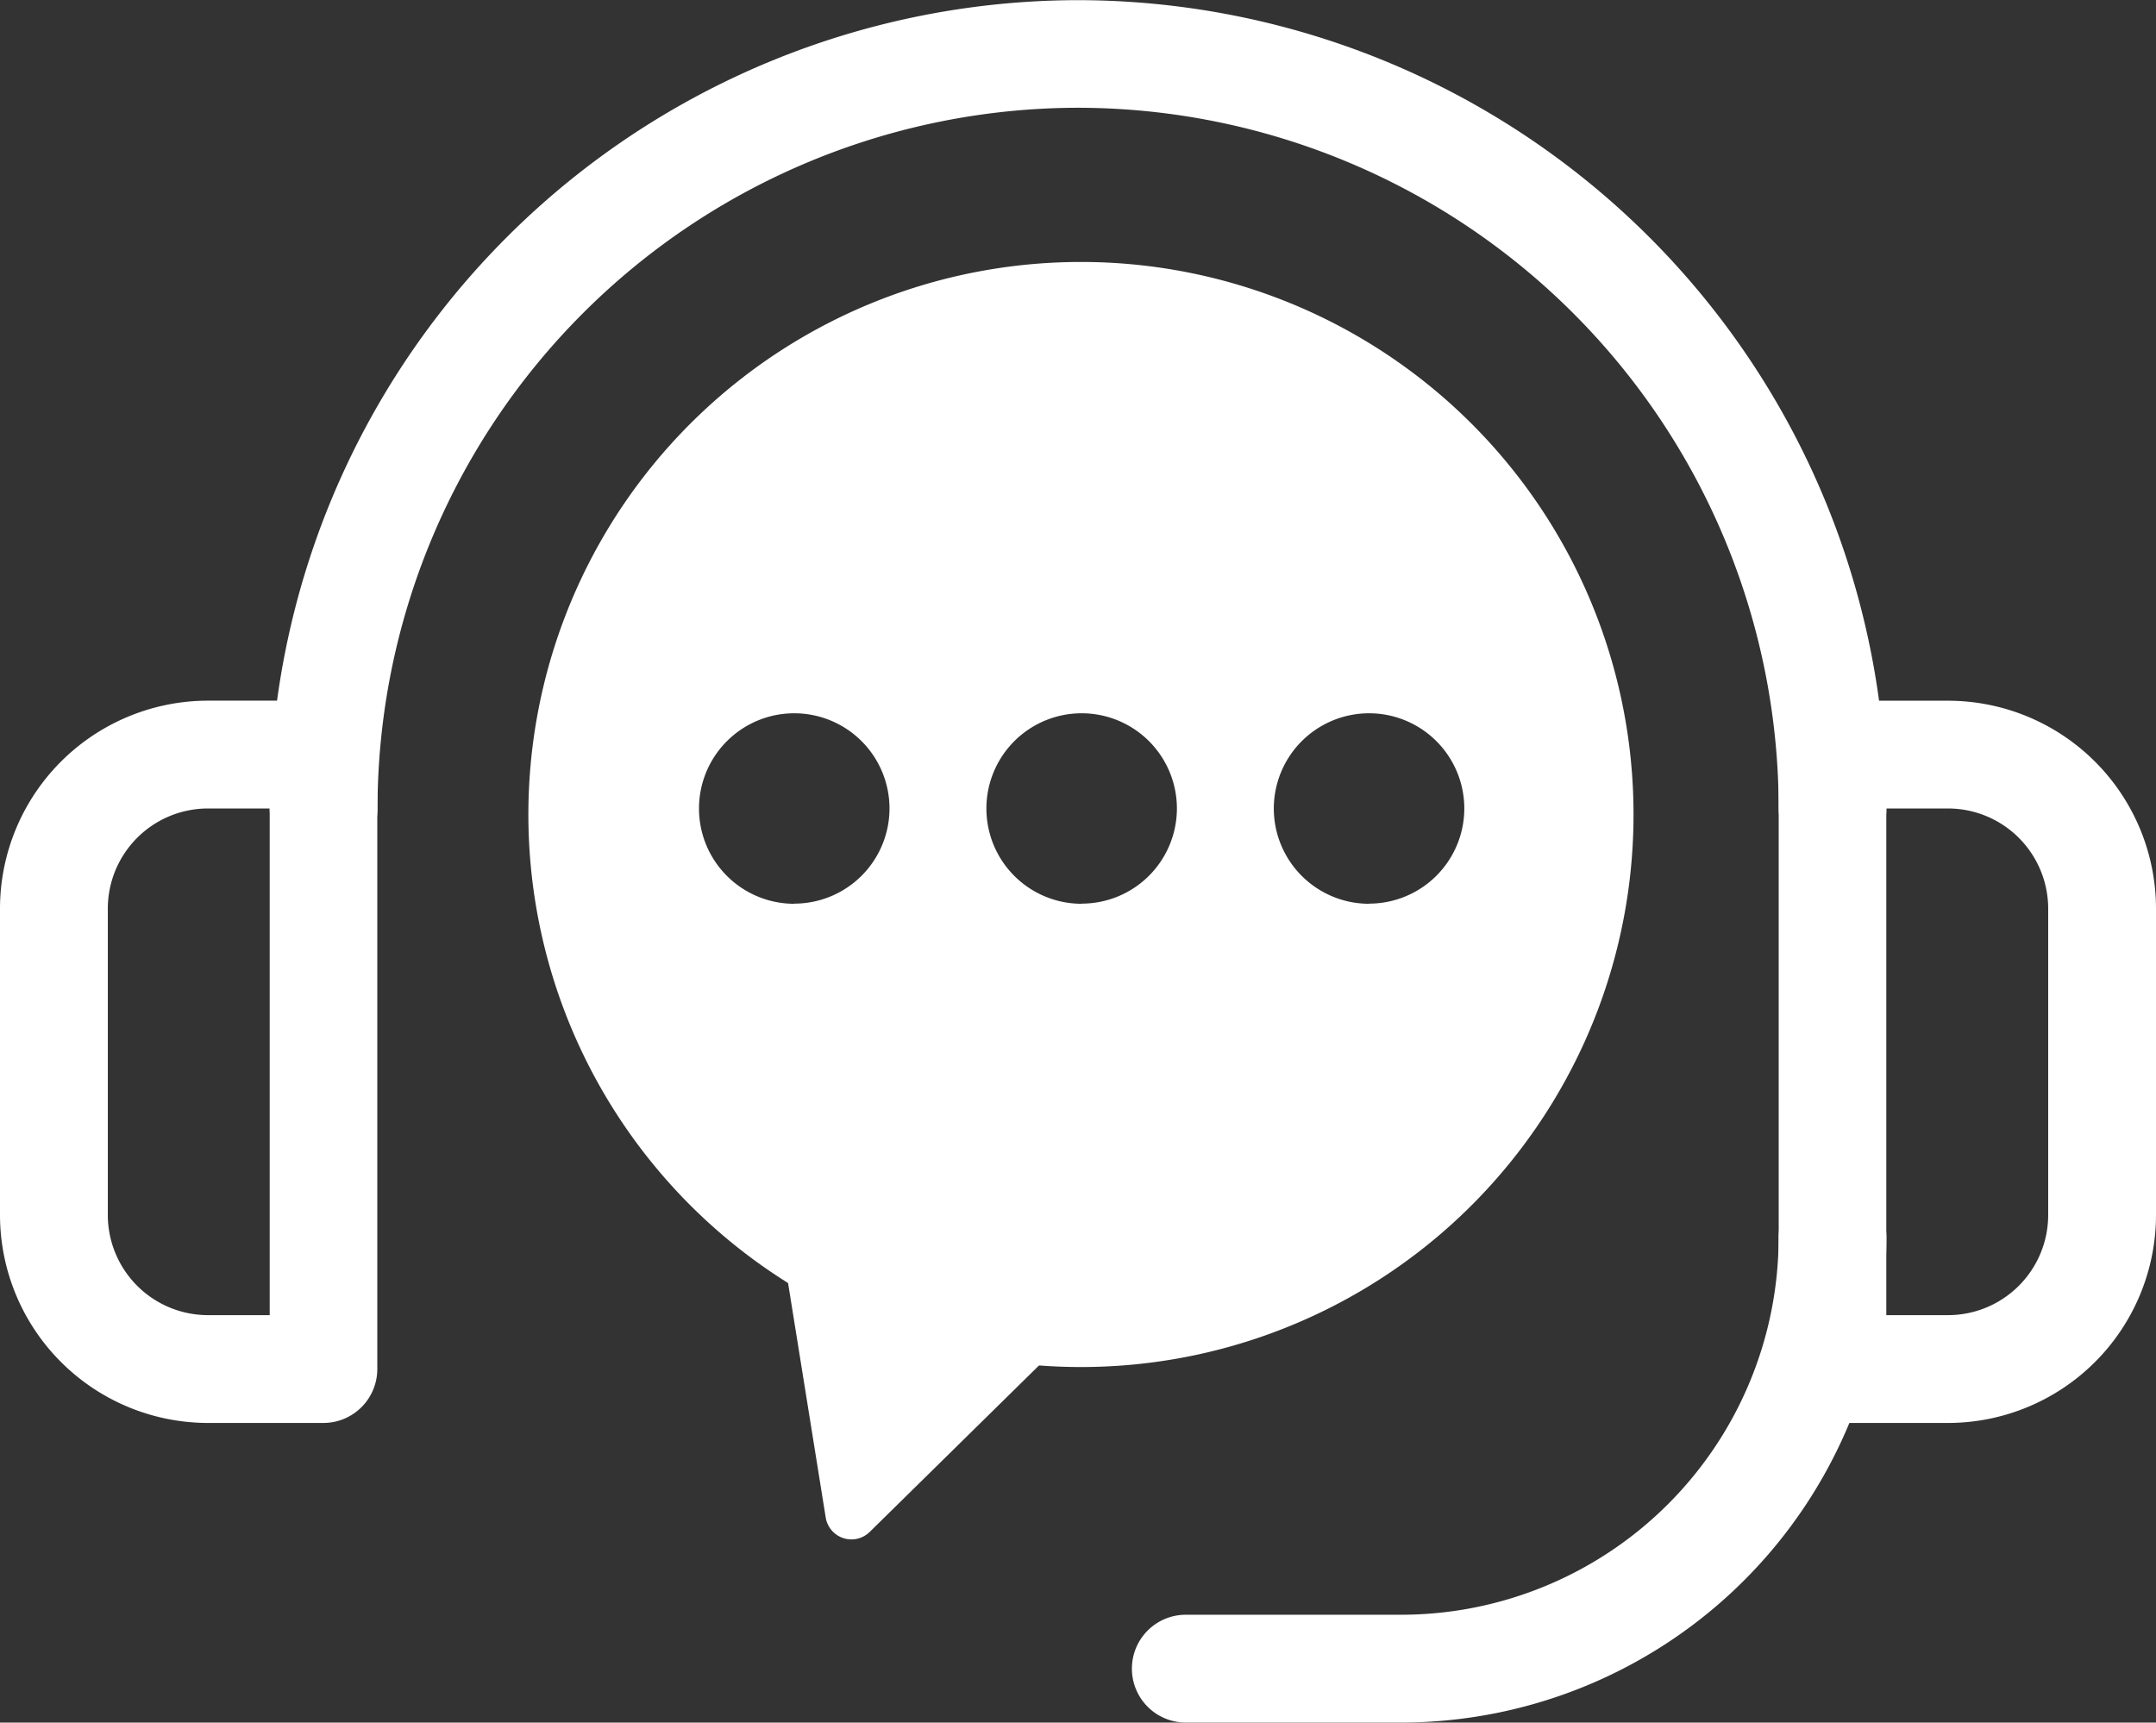 <svg xmlns="http://www.w3.org/2000/svg" width="41.874" height="33.458" viewBox="0 0 41.874 33.458">
  <rect x="0" y="0" width="41.874" height="33.458" fill="#333333" stroke="none"/>
  <g id="ic-ai-default" transform="translate(0 0)">
    <path id="Path_387" data-name="Path 387" d="M-2332.816,3093.416h-2.243a4.043,4.043,0,0,1-4.038-4.039v-5.952a4.042,4.042,0,0,1,4.038-4.038h2.243a1.047,1.047,0,0,1,1.047,1.047v11.934A1.048,1.048,0,0,1-2332.816,3093.416Zm-2.243-11.935a1.946,1.946,0,0,0-1.944,1.945v5.952a1.947,1.947,0,0,0,1.944,1.944h1.2v-9.841Z" transform="translate(2339.097 -3065.778)" fill="#fff"/>
    <path id="Path_388" data-name="Path 388" d="M-2170.807,3093.416h-2.243a1.048,1.048,0,0,1-1.047-1.047v-11.934a1.047,1.047,0,0,1,1.047-1.047h2.243a4.042,4.042,0,0,1,4.038,4.038v5.952A4.043,4.043,0,0,1-2170.807,3093.416Zm-1.2-2.094h1.2a1.947,1.947,0,0,0,1.944-1.944v-5.952a1.947,1.947,0,0,0-1.944-1.945h-1.2Z" transform="translate(2208.643 -3065.778)" fill="#fff"/>
    <path id="Path_389" data-name="Path 389" d="M-2283.739,3031.136a1.046,1.046,0,0,1-1.047-1.046,13.625,13.625,0,0,0-13.609-13.61A13.624,13.624,0,0,0-2312,3030.09a1.047,1.047,0,0,1-1.047,1.046,1.047,1.047,0,0,1-1.047-1.046,15.721,15.721,0,0,1,15.7-15.7,15.72,15.72,0,0,1,15.7,15.7A1.047,1.047,0,0,1-2283.739,3031.136Z" transform="translate(2319.332 -3014.387)" fill="#fff"/>
    <path id="Path_390" data-name="Path 390" d="M-2228.86,3134.661h-4.187a1.046,1.046,0,0,1-1.047-1.047,1.047,1.047,0,0,1,1.047-1.047h4.187a7.335,7.335,0,0,0,7.327-7.327,1.047,1.047,0,0,1,1.047-1.047,1.047,1.047,0,0,1,1.046,1.047A9.432,9.432,0,0,1-2228.86,3134.661Z" transform="translate(2256.078 -3101.204)" fill="#fff"/>
    <g id="Group_529" data-name="Group 529" transform="translate(10.259 5.082)">
      <path id="Path_391" data-name="Path 391" d="M-2265.64,3135.635l-.83-5.17,5.417,1.78-3.733,3.671A.506.506,0,0,1-2265.64,3135.635Z" transform="translate(2271.418 -3111.243)" fill="#fff"/>
      <path id="Path_392" data-name="Path 392" d="M-2276.015,3039.2a10.732,10.732,0,0,0-13.545,6.847,10.732,10.732,0,0,0,6.848,13.545,10.732,10.732,0,0,0,13.545-6.848A10.732,10.732,0,0,0-2276.015,3039.2Zm-8.917,11.93a1.85,1.85,0,0,1-1.85-1.85,1.85,1.85,0,0,1,1.85-1.85,1.85,1.85,0,0,1,1.85,1.85A1.85,1.85,0,0,1-2284.933,3051.127Zm5.582,0a1.85,1.85,0,0,1-1.85-1.85,1.85,1.85,0,0,1,1.85-1.85,1.85,1.85,0,0,1,1.85,1.85A1.85,1.85,0,0,1-2279.351,3051.127Zm5.582,0a1.851,1.851,0,0,1-1.85-1.85,1.851,1.851,0,0,1,1.85-1.85,1.85,1.85,0,0,1,1.85,1.85A1.85,1.85,0,0,1-2273.769,3051.127Z" transform="translate(2290.099 -3038.658)" fill="#fff"/>
    </g>
  </g>
</svg>
